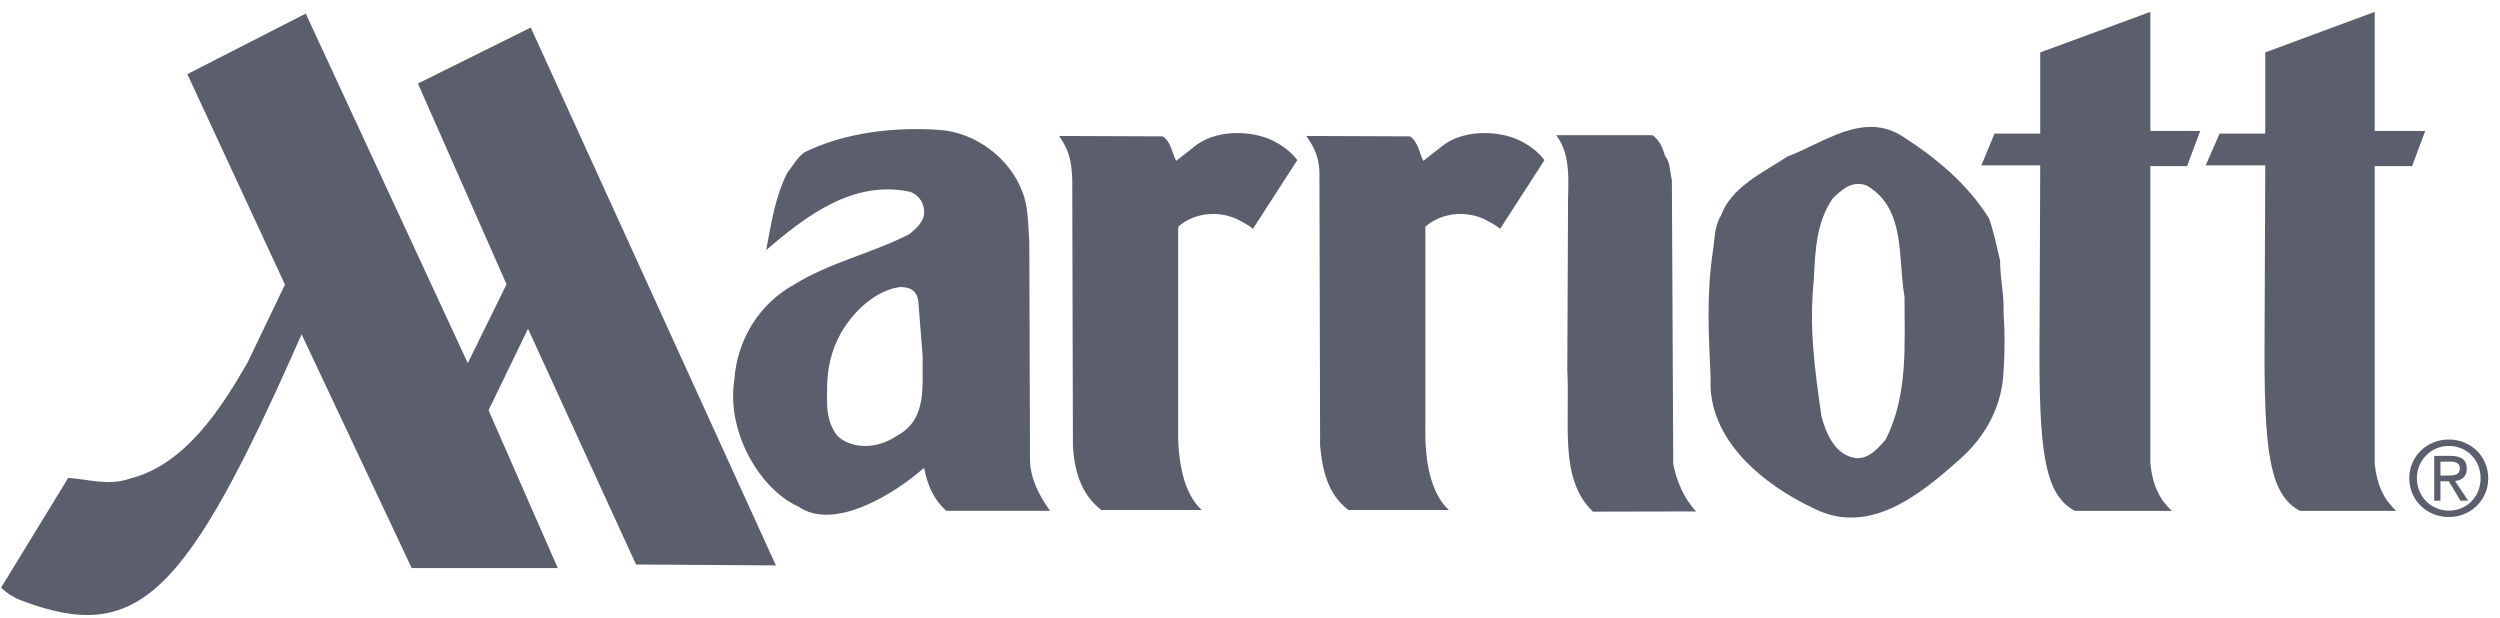 <?xml version="1.0" encoding="UTF-8"?>
<svg width="89px" height="22px" viewBox="0 0 89 22" version="1.1" xmlns="http://www.w3.org/2000/svg" xmlns:xlink="http://www.w3.org/1999/xlink">
    <!-- Generator: Sketch 54.1 (76490) - https://sketchapp.com -->
    <title>logo-marriott</title>
    <desc>Created with Sketch.</desc>
    <g id="Home-One-Page-Landing" stroke="none" stroke-width="1" fill="none" fill-rule="evenodd">
        <g id="Artboard" transform="translate(-30, -543)" fill="#5B5E6D">
            <g id="Group-2" transform="translate(30, 536)">
                <g id="logo-marriott" transform="translate(0, 7)">
                    <path d="M81.877,18.185 C80.767,17.606 80.594,15.969 80.619,11.989 L80.643,5.887 L78.524,5.885 L79.017,4.756 L80.643,4.756 L80.643,1.866 L84.539,0.423 L84.539,4.66 L86.338,4.663 L85.87,5.915 L84.539,5.913 L84.539,16.47 C84.613,17.321 84.909,17.821 85.303,18.186 L81.877,18.186 M51.31,5.226 C52.025,4.625 53.283,4.613 54.096,4.998 C54.44,5.17 54.761,5.4 54.983,5.7 L53.406,8.145 C53.208,7.987 53.06,7.916 52.814,7.788 C52.025,7.451 51.212,7.647 50.743,8.074 L50.743,15.209 C50.719,16.445 50.941,17.571 51.581,18.156 L48.007,18.156 C47.243,17.584 47.07,16.669 46.996,15.868 L46.972,6.379 C46.996,5.609 46.799,5.271 46.503,4.84 L50.201,4.855 C50.497,5.069 50.522,5.441 50.67,5.727 L51.31,5.226 M55.821,7.573 C55.796,6.671 55.994,5.592 55.402,4.813 L58.829,4.813 C59.075,4.985 59.198,5.271 59.272,5.543 C59.47,5.784 59.445,6.129 59.519,6.415 L59.568,16.526 C59.691,17.128 59.938,17.734 60.382,18.207 L56.708,18.215 C55.501,17.051 55.895,15.138 55.796,13.164 L55.821,7.573" id="Shape"></path>
                    <path d="M61.269,7.672 C61.639,6.644 62.797,6.129 63.635,5.57 C64.917,5.099 66.347,3.926 67.776,4.884 C68.984,5.67 70.044,6.557 70.808,7.773 C70.981,8.244 71.08,8.774 71.203,9.274 C71.203,9.947 71.35,10.448 71.326,11.12 C71.375,11.85 71.375,12.508 71.326,13.223 C71.276,14.439 70.71,15.526 69.748,16.369 C68.318,17.643 66.519,19.087 64.572,18.099 C62.822,17.283 60.776,15.668 60.899,13.45 C60.826,11.877 60.751,10.519 60.972,8.988 C61.047,8.545 61.022,8.059 61.269,7.672 L61.269,7.672 Z M64.843,14.823 C65.016,15.454 65.336,16.226 66.1,16.312 C66.544,16.326 66.865,15.954 67.135,15.639 C67.924,14.066 67.801,12.351 67.801,10.561 C67.555,9.233 67.874,7.415 66.445,6.6 C65.927,6.415 65.558,6.758 65.237,7.073 C64.67,7.916 64.621,8.882 64.572,9.955 C64.399,11.67 64.596,13.092 64.844,14.823 L64.843,14.823 Z" id="Shape"></path>
                    <path d="M73.865,18.185 C72.755,17.606 72.583,15.969 72.607,11.989 L72.632,5.887 L70.537,5.885 L71.006,4.756 L72.632,4.756 L72.632,1.866 L76.553,0.423 L76.553,4.66 L78.327,4.663 L77.859,5.915 L76.553,5.913 L76.553,16.47 C76.626,17.321 76.922,17.821 77.317,18.186 L73.866,18.186 M38.172,6.378 C38.147,5.609 37.999,5.27 37.703,4.84 L41.401,4.855 C41.697,5.069 41.722,5.441 41.87,5.727 L42.51,5.226 C43.225,4.625 44.483,4.613 45.296,4.998 C45.64,5.17 45.961,5.4 46.183,5.7 L44.606,8.145 C44.408,7.987 44.26,7.916 44.014,7.788 C43.225,7.451 42.412,7.647 41.943,8.074 L41.943,15.209 C41.919,16.445 42.141,17.571 42.781,18.156 L39.207,18.156 C38.468,17.584 38.246,16.733 38.196,15.868 L38.172,6.379 M10.145,10.132 L8.814,12.903 C7.877,14.537 6.596,16.54 4.624,17.039 C3.86,17.305 3.169,17.064 2.43,17.012 L0.039,20.919 C0.235,21.111 0.483,21.271 0.728,21.365 C4.919,22.967 6.62,21.244 10.737,11.9 L14.656,20.223 L19.857,20.223 L17.392,14.606 L18.797,11.702 L22.642,20.096 L27.622,20.128 L18.895,0.98 L14.878,2.974 L18.033,10.12 L16.653,12.927 L10.884,0.484 L6.67,2.639 L10.145,10.132" id="Shape"></path>
                    <path d="M26.143,13.509 C26.242,12.121 27.006,10.82 28.288,10.12 C29.569,9.331 31.048,9.018 32.38,8.331 C32.601,8.145 32.872,7.916 32.897,7.616 C32.931,7.272 32.728,6.948 32.404,6.829 C30.383,6.4 28.731,7.657 27.276,8.902 C27.449,7.987 27.597,6.986 28.04,6.129 C28.238,5.9 28.386,5.584 28.656,5.414 C30.086,4.712 31.861,4.512 33.439,4.625 C34.745,4.712 35.953,5.641 36.397,6.829 C36.619,7.386 36.595,8.017 36.643,8.589 L36.668,16.342 C36.668,17.012 36.989,17.643 37.383,18.185 L33.686,18.185 C33.242,17.786 33.02,17.283 32.897,16.655 C31.861,17.571 29.692,18.93 28.411,18.028 C27.079,17.428 25.847,15.41 26.143,13.509 L26.143,13.509 Z M32.699,10.812 C32.675,10.275 32.306,10.218 32.034,10.218 C31.147,10.347 30.383,11.089 29.939,11.85 C29.569,12.528 29.47,13.1 29.446,13.694 C29.446,14.335 29.396,14.81 29.668,15.296 C29.816,15.611 30.111,15.755 30.432,15.839 C30.999,15.954 31.516,15.797 31.96,15.496 C33.02,14.909 32.823,13.736 32.847,12.693 L32.699,10.812 L32.699,10.812 Z M85.771,17.024 C85.771,16.23 86.412,15.646 87.176,15.646 C87.94,15.646 88.581,16.23 88.581,17.024 C88.581,17.823 87.94,18.407 87.176,18.407 C86.412,18.407 85.771,17.823 85.771,17.024 Z M87.176,18.178 C87.817,18.178 88.309,17.689 88.309,17.024 C88.309,16.371 87.817,15.875 87.176,15.875 C86.56,15.875 86.042,16.371 86.042,17.024 C86.042,17.689 86.56,18.178 87.176,18.178 Z M86.88,17.823 L86.658,17.823 L86.658,16.23 L87.25,16.23 C87.619,16.23 87.817,16.371 87.817,16.684 C87.817,16.97 87.644,17.093 87.398,17.123 L87.866,17.823 L87.594,17.823 L87.176,17.133 L86.88,17.133 L86.88,17.822 L86.88,17.823 Z M87.176,16.928 C87.373,16.928 87.57,16.914 87.57,16.669 C87.57,16.471 87.398,16.435 87.226,16.435 L86.88,16.435 L86.88,16.928 L87.176,16.928 Z" id="Shape"></path>
                </g>
            </g>
        </g>
    </g>
</svg>